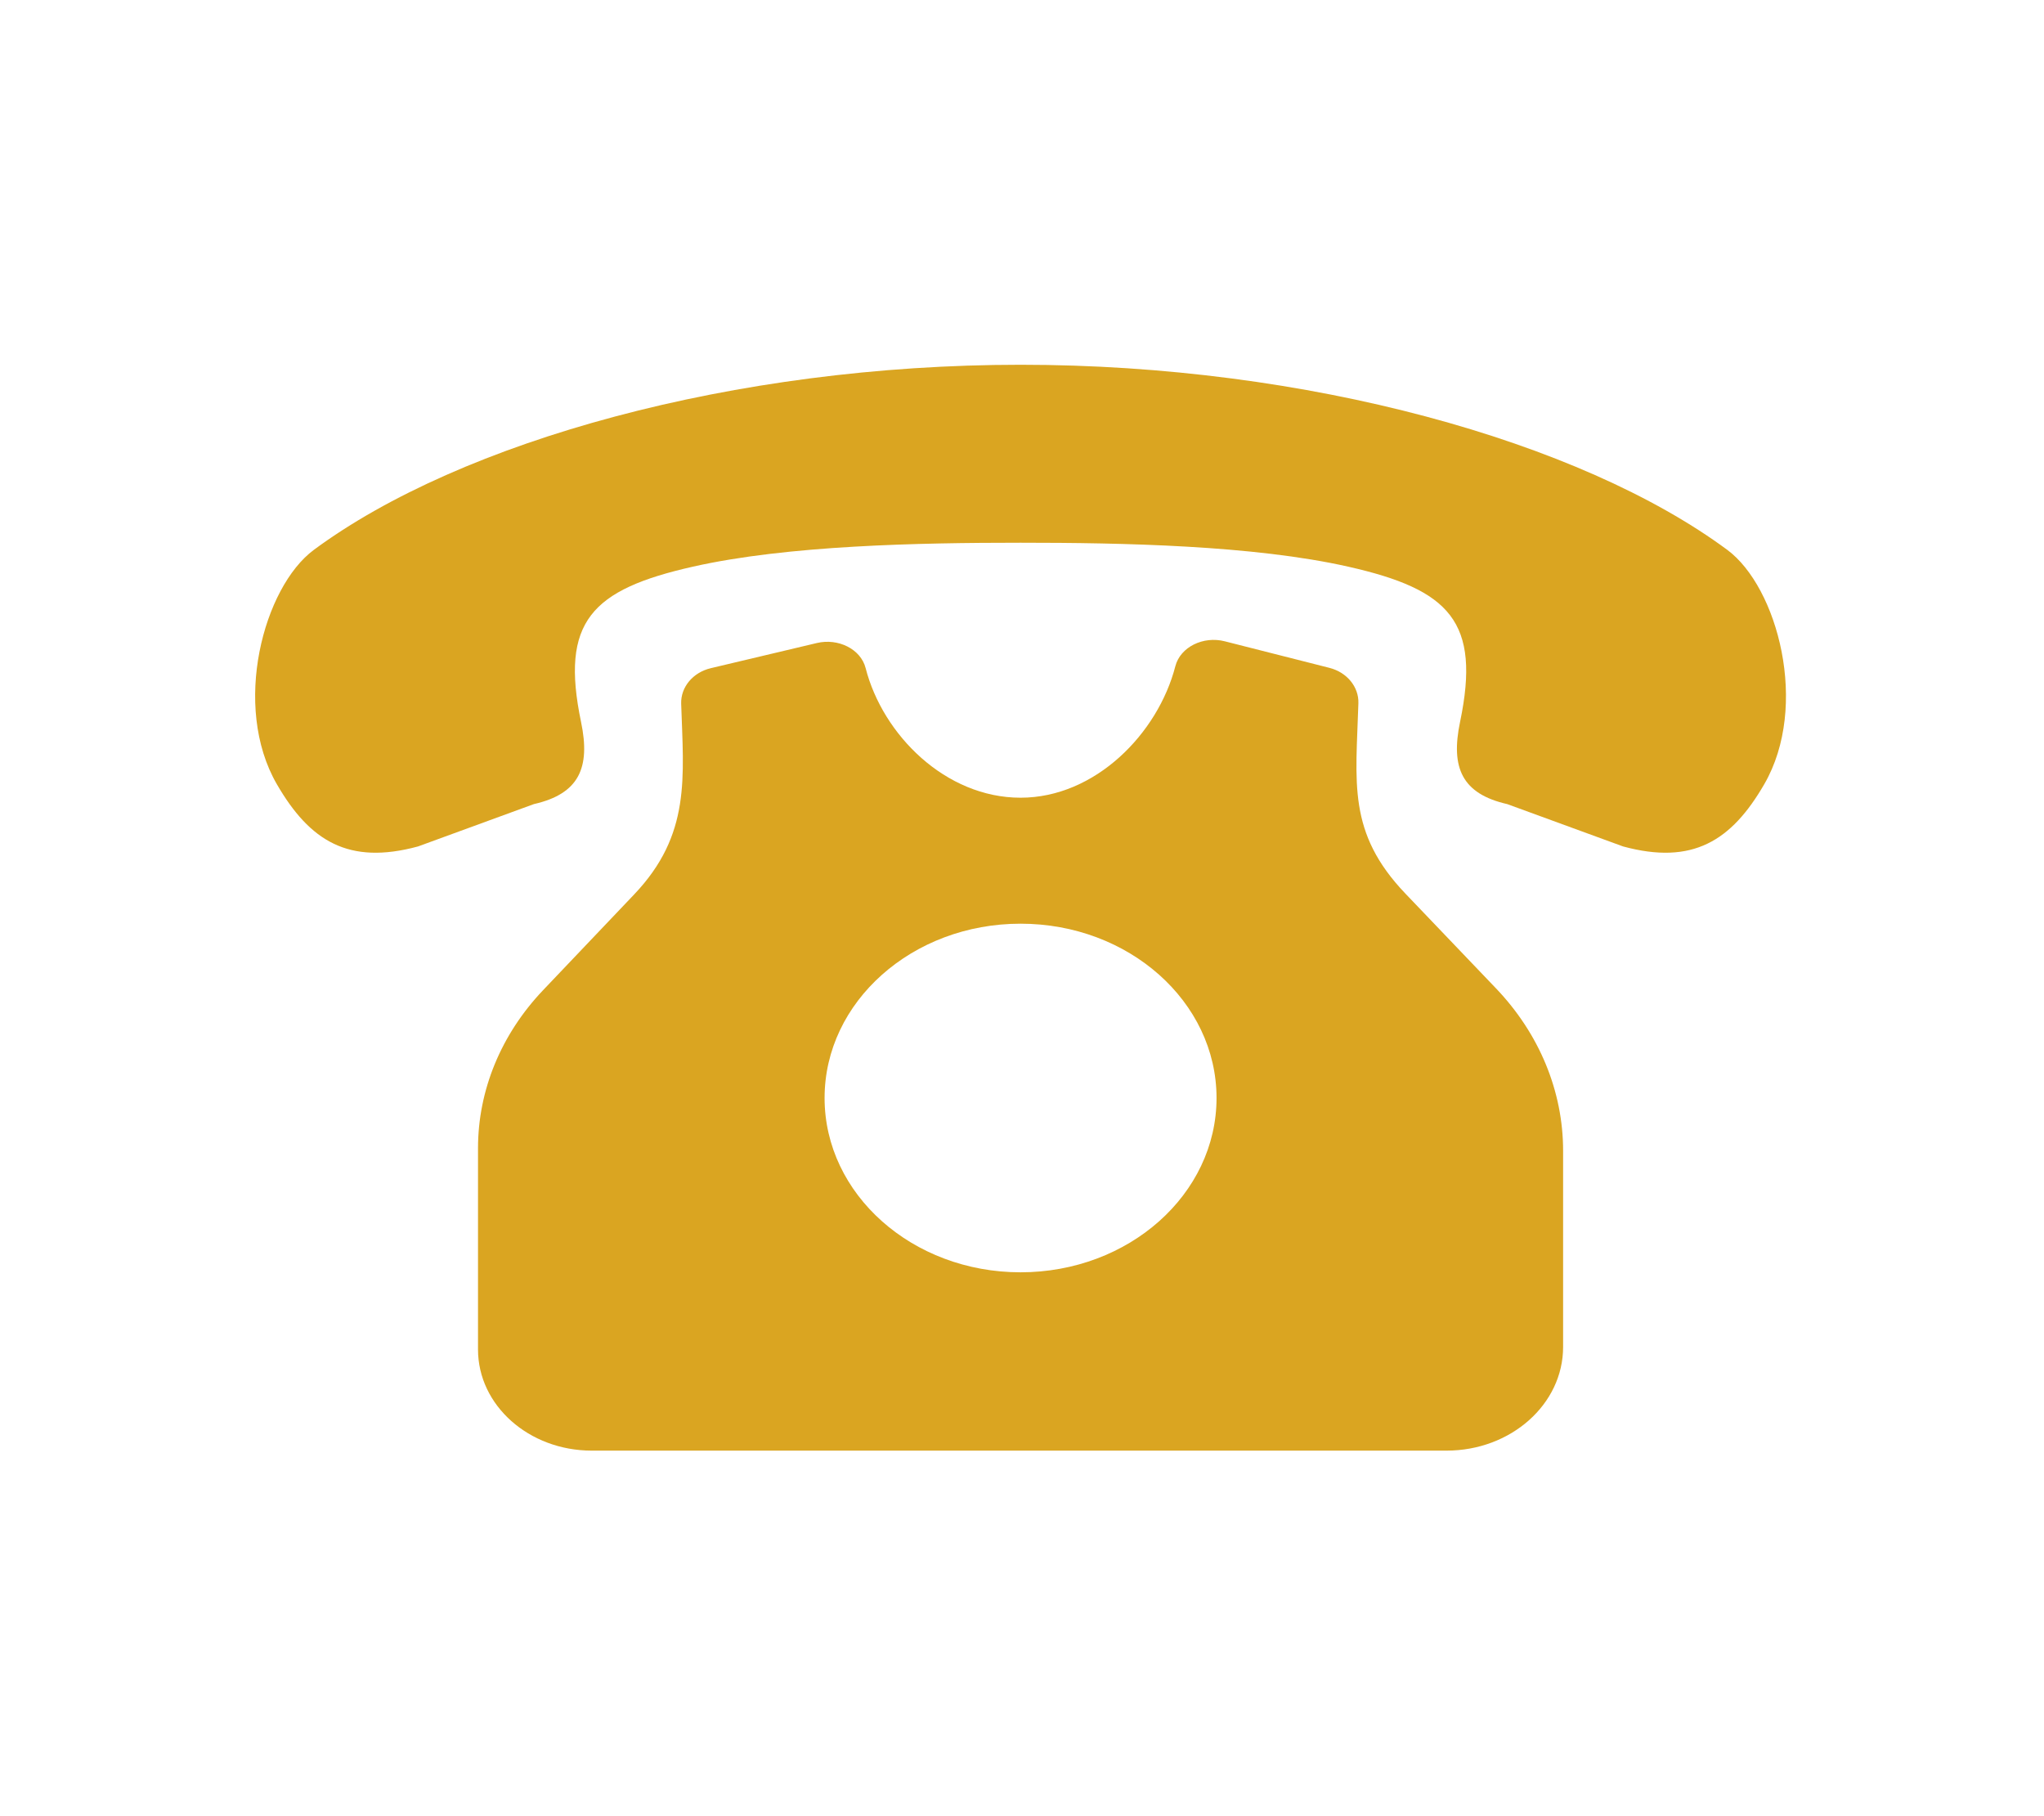 <svg width="664" height="590" viewBox="0 0 664 590" fill="none" xmlns="http://www.w3.org/2000/svg">
<path d="M485.969 321.043L456.558 290.279C437.577 270.421 440.497 254.222 441.279 228.416C441.438 223.141 437.581 218.392 431.875 216.943L397.852 208.309C390.886 206.542 383.435 210.144 381.811 216.422C376.16 238.276 355.792 259.123 331.533 259.123C307.195 259.123 286.776 238.757 281.199 217.01C279.611 210.816 272.276 207.234 265.374 208.872L230.898 217.049C225.076 218.43 221.111 223.217 221.282 228.575C222.05 252.593 224.51 271.096 206 290.552L176.422 321.644C162.773 335.991 155.284 354.175 155.284 372.968V438.358C155.284 456.503 171.823 471.212 192.225 471.212H469.915C490.828 471.212 507.78 456.135 507.78 437.538V373.806C507.78 354.473 500.049 335.771 485.969 321.043ZM331.53 413.287C296.371 413.287 267.869 387.938 267.869 356.666C267.869 325.396 296.371 300.046 331.53 300.046C366.692 300.046 395.195 325.396 395.195 356.666C395.195 387.938 366.692 413.287 331.53 413.287Z" fill="#DAA521"/>
<path d="M561.099 178.605C513.315 143.278 424.454 118.483 331.533 118.487C238.61 118.483 149.75 143.278 101.965 178.605C85.609 190.696 75.219 229.333 89.95 254.764C100.631 273.2 113.243 281.069 135.8 274.953L173.41 261.205C188.147 257.857 191.86 249.383 188.759 234.525C181.95 201.905 192.119 191.513 225.096 184.071C255.867 177.126 298.439 176.295 331.532 176.295C364.621 176.295 407.192 177.126 437.966 184.071C470.942 191.513 481.109 201.905 474.301 234.525C471.201 249.383 474.914 257.857 489.65 261.205L527.26 274.953C549.819 281.069 562.432 273.2 573.111 254.764C587.845 229.334 577.453 190.696 561.099 178.605Z" fill="#DAA521"/>
</svg>
